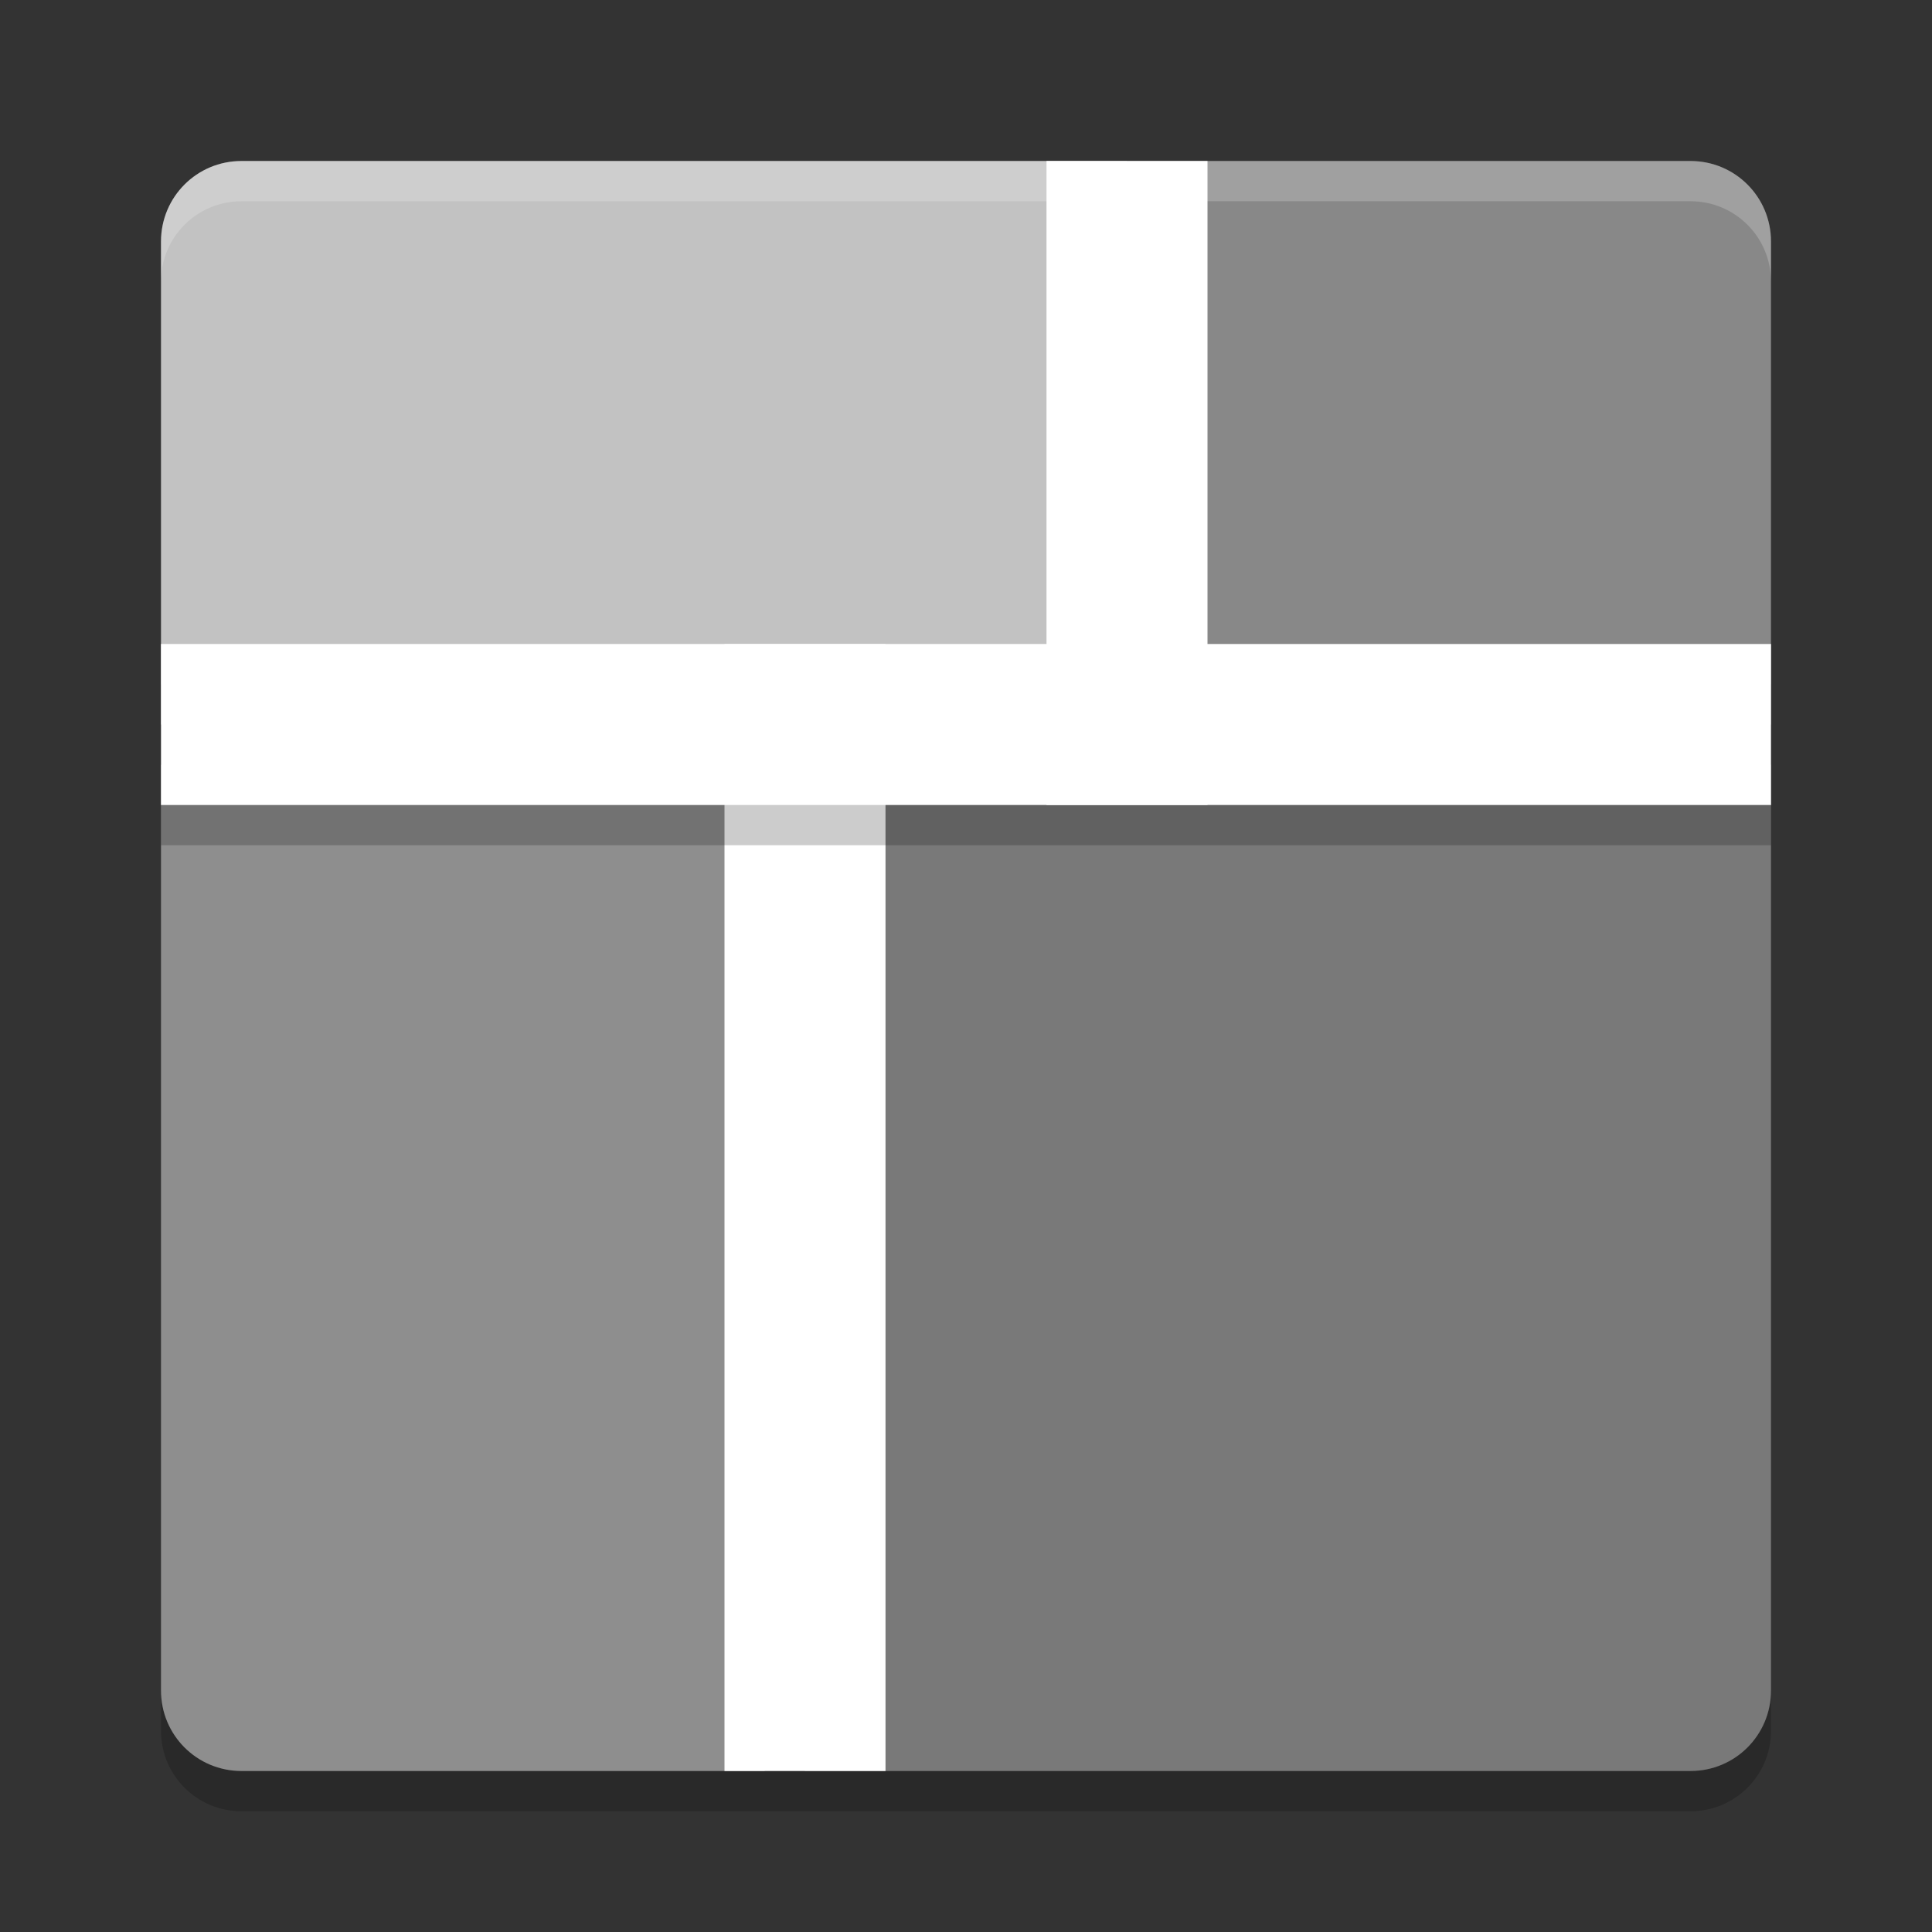 <svg xmlns="http://www.w3.org/2000/svg" width="48" height="48" version="1">
 <rect width="100%" height="100%" fill="#333333" stroke="none"/>
 <path opacity=".2" d="m4 42v1c0 1.108 0.892 2 2 2h36c1.108 0 2-0.892 2-2v-1c0 1.108-0.892 2-2 2h-36c-1.108 0-2-0.892-2-2z"/>
 <path style="fill:#c2c2c2" d="M 6,4 C 4.892,4 4,4.892 4,6 L 4,18 28,18 28,4 6,4 Z"/>
 <path style="fill:#888888" d="M 28 4 L 28 18 L 44 18 L 44 6 C 44 4.892 43.108 4 42 4 L 28 4 z"/>
 <path style="fill:#797979" d="M 20 19 L 20 44 L 42 44 C 43.108 44 44 43.108 44 42 L 44 19 L 20 19 z"/>
 <path style="fill:#8e8e8e" d="M 4 19 L 4 42 C 4 43.108 4.892 44 6 44 L 19 44 L 19 19 L 4 19 z"/>
 <path fill="#fff" opacity=".2" d="m4 7v-1c0-1.108 0.892-2 2-2h36c1.108 0 2 0.892 2 2v1c0-1.108-0.892-2-2-2h-36c-1.108 0-2 0.892-2 2z"/>
 <rect style="fill:#ffffff" width="28" height="4" x="16" y="-22" transform="matrix(0,1,-1,0,0,0)"/>
 <rect style="opacity:0.2" width="40" height="4" x="4" y="17"/>
 <rect style="fill:#ffffff" width="40" height="4" x="4" y="16"/>
 <rect style="fill:#ffffff" width="16" height="4" x="4" y="-30" transform="matrix(0,1,-1,0,0,0)"/>
</svg>
